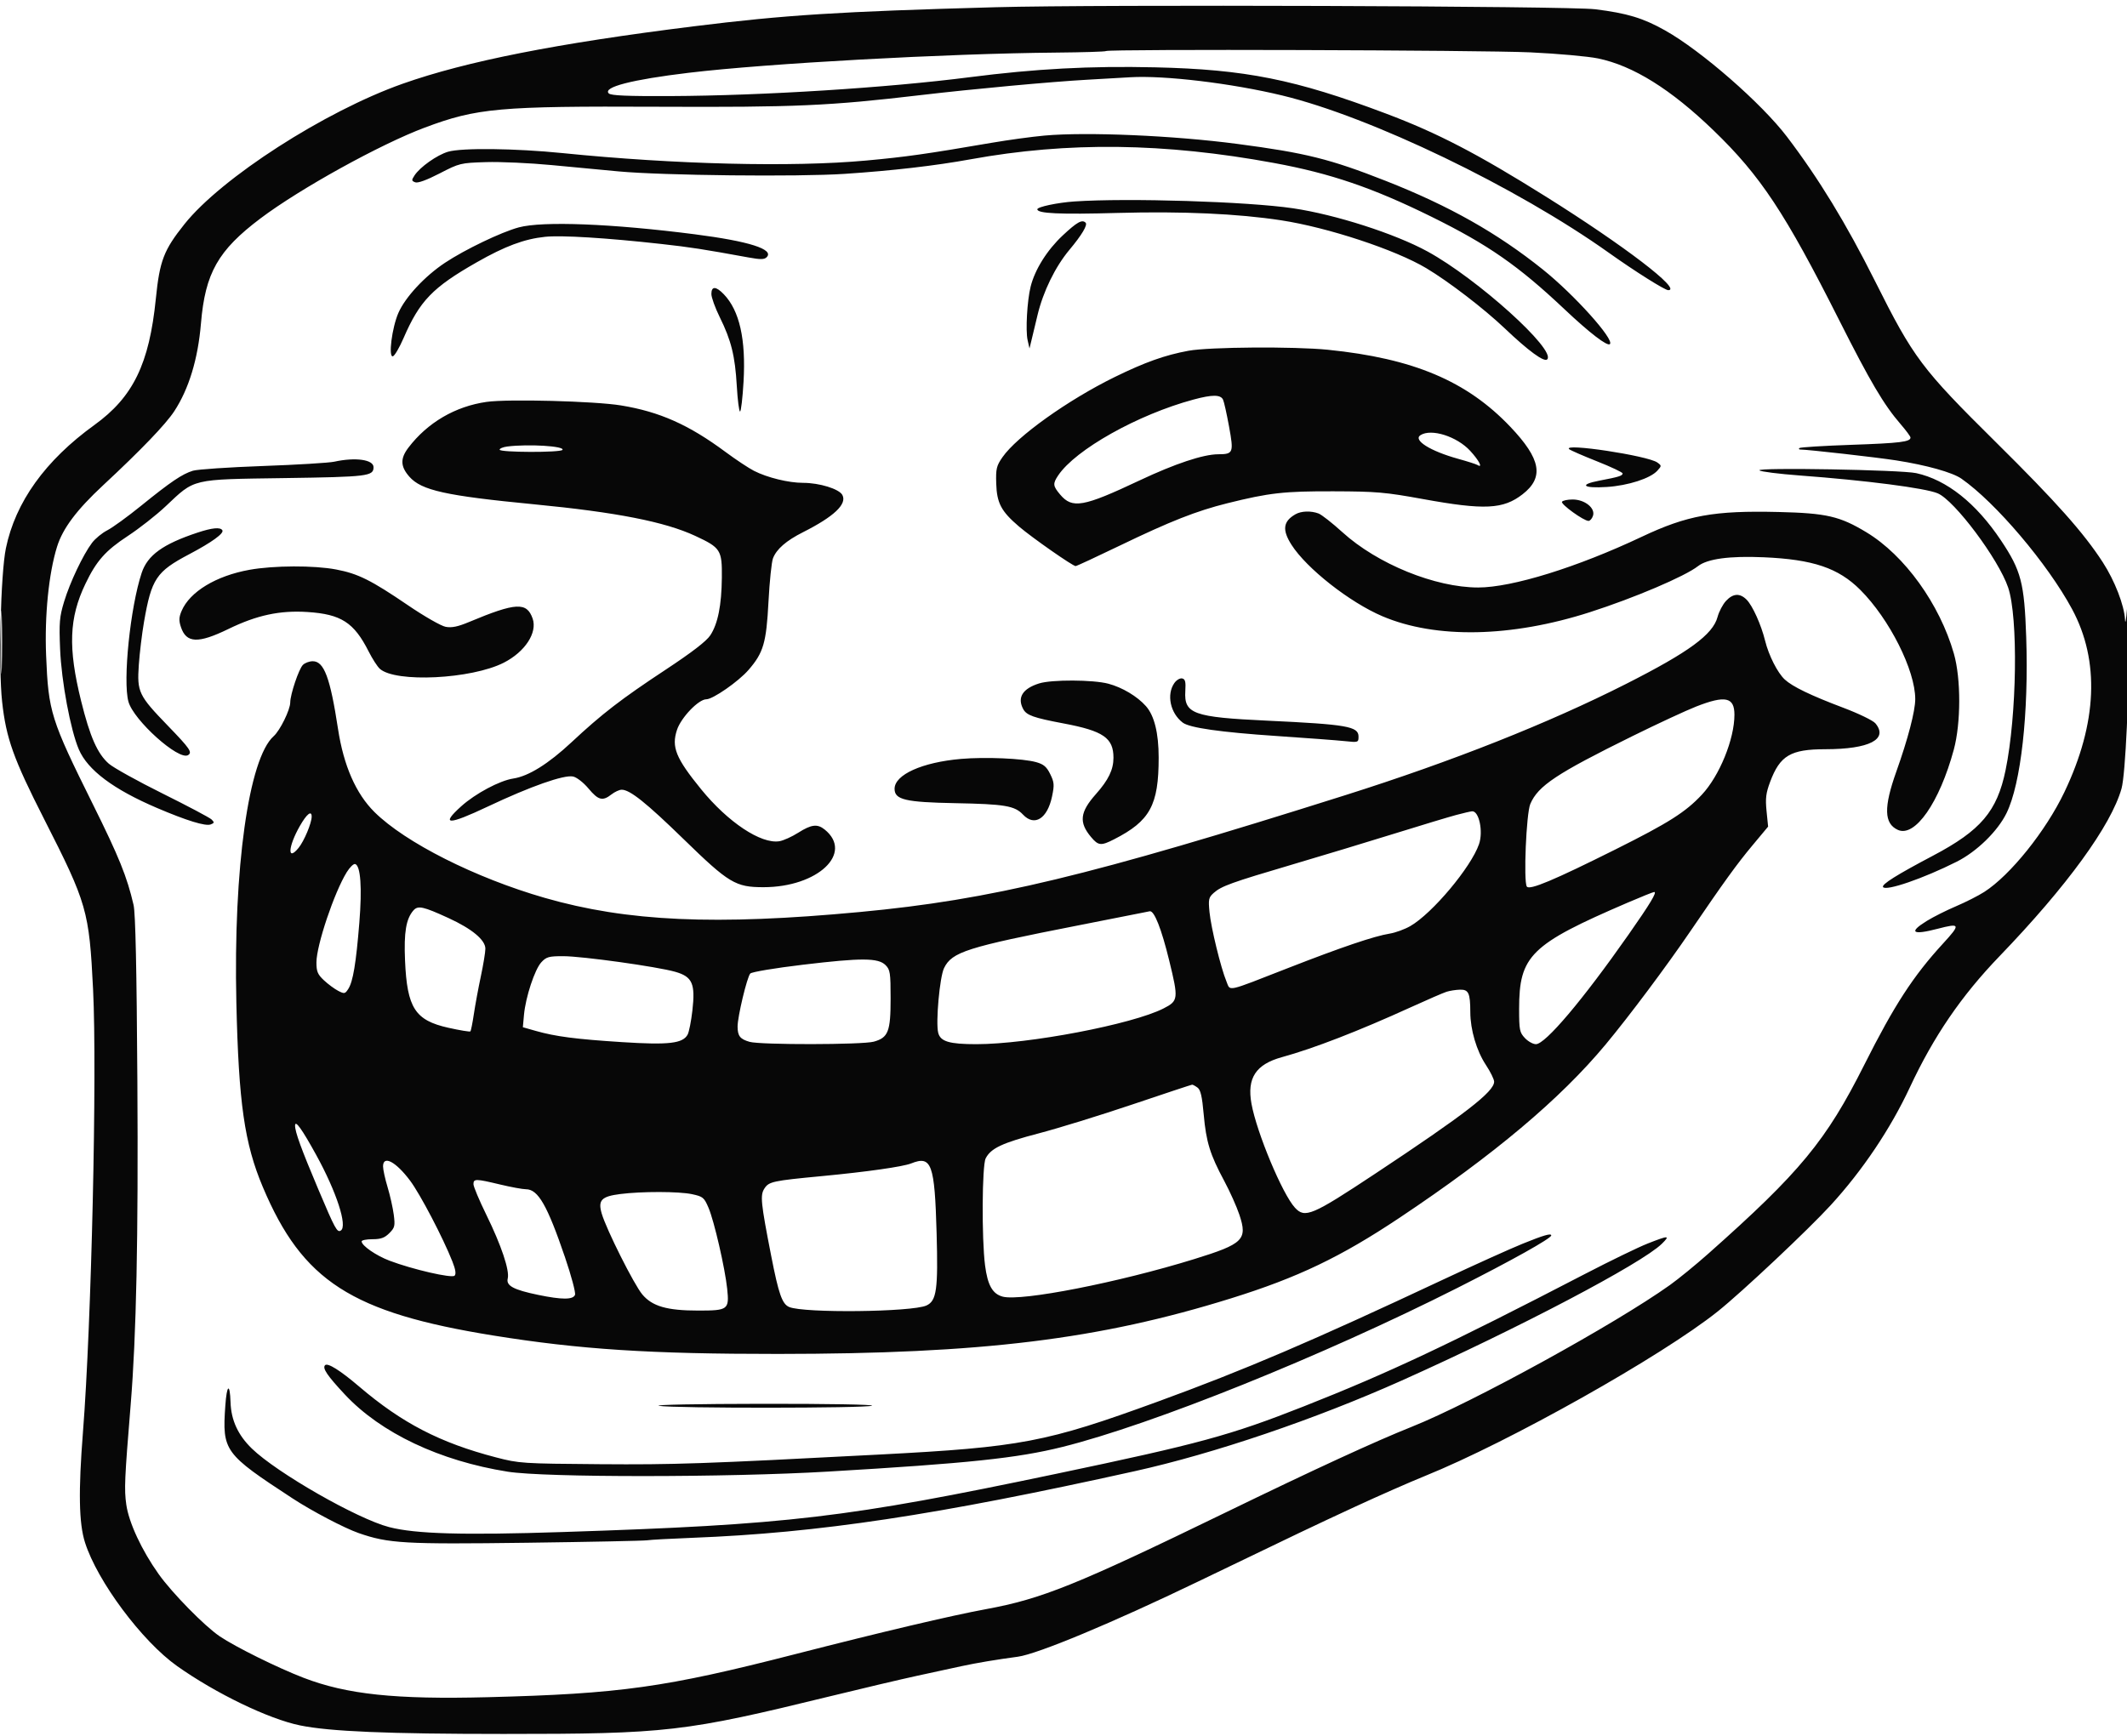 <svg xmlns="http://www.w3.org/2000/svg" width="894" height="730" viewBox="0 0 894 730" version="1.1"><path d="M 418.500 3.037 C 352.389 4.866, 330.033 6.281, 291.500 11.075 C 234.208 18.204, 195.976 25.749, 169.249 35.202 C 136.538 46.772, 93.091 74.733, 77.538 94.223 C 68.815 105.154, 67.113 109.591, 65.497 125.615 C 62.736 152.976, 55.955 166.921, 39.703 178.656 C 19.048 193.570, 6.505 211.038, 2.476 230.500 C 0.272 241.144, -0.697 280.526, 0.889 295 C 2.580 310.439, 5.634 318.976, 18.543 344.355 C 36.603 379.859, 37.481 382.916, 39.121 416 C 40.853 450.928, 38.439 556.675, 34.875 602 C 32.908 627.006, 33.153 640.409, 35.725 648.500 C 40.910 664.815, 59.684 690.009, 74.453 700.472 C 90.702 711.983, 112.953 722.721, 126.131 725.411 C 138.701 727.976, 162.934 728.993, 211.605 728.996 C 280.266 729.002, 287.653 728.149, 349 713.140 C 362.475 709.843, 378.900 705.974, 385.500 704.542 C 392.100 703.111, 400.425 701.304, 404 700.528 C 410.300 699.160, 418.960 697.706, 427.787 696.534 C 436.018 695.441, 467.663 682.244, 503.500 664.959 C 545.543 644.682, 552.546 641.343, 569.500 633.494 C 579.400 628.911, 592.675 623.069, 599 620.512 C 634.257 606.257, 698.454 570.158, 722 551.348 C 732.151 543.238, 760.008 517.030, 769.496 506.663 C 782.834 492.089, 794.599 474.578, 802.674 457.280 C 812.772 435.649, 824.339 418.714, 840.433 402 C 868.757 372.584, 887.344 347.031, 891.711 331.500 C 893.362 325.630, 894.967 290.670, 894.765 265 C 894.655 251.043, 894.500 249.221, 894 256 C 893.655 260.675, 893.279 262.700, 893.165 260.500 C 892.854 254.494, 888.854 244.170, 883.833 236.412 C 875.800 224.002, 864.150 210.908, 838.980 186 C 807.603 154.950, 804.294 150.540, 788.085 118.169 C 775.963 93.961, 764.439 75.062, 751.092 57.500 C 740.395 43.424, 715.080 21.331, 699.861 12.789 C 690.579 7.580, 683.955 5.573, 670.500 3.895 C 659.465 2.520, 461.559 1.845, 418.500 3.037 M 464.868 21.465 C 464.612 21.721, 455.200 22.011, 443.951 22.110 C 397.792 22.515, 322.359 26.662, 289.500 30.600 C 265.562 33.470, 253.244 36.647, 255.875 39.273 C 256.786 40.182, 263.500 40.471, 281.802 40.390 C 320.577 40.217, 372.869 36.922, 407.500 32.470 C 435.269 28.900, 458.135 27.680, 485.500 28.308 C 523.436 29.178, 544.416 33.379, 582.500 47.733 C 604.226 55.922, 620.828 64.542, 649.680 82.616 C 682.657 103.275, 707.147 122, 701.187 122 C 699.758 122, 687.179 114.079, 676.232 106.286 C 637.426 78.662, 576.201 49.159, 539 40.159 C 517.720 35.010, 489.381 31.611, 475 32.483 C 471.425 32.700, 463.325 33.166, 457 33.518 C 441.878 34.360, 408.824 37.410, 387.207 39.958 C 348.572 44.512, 334.428 45.141, 276.500 44.878 C 209.839 44.577, 200.487 45.414, 178.500 53.655 C 159.840 60.649, 126.126 79.291, 109.511 91.803 C 91.635 105.264, 86.238 114.785, 84.463 136 C 83.215 150.918, 79.385 163.517, 73.251 172.886 C 69.635 178.410, 59.237 189.235, 43.365 204 C 32.201 214.386, 26.374 222.161, 23.973 229.874 C 20.485 241.078, 18.705 258.763, 19.380 275.500 C 20.341 299.317, 21.318 302.429, 39.032 338.125 C 50.066 360.360, 53.383 368.570, 56.148 380.500 C 56.942 383.928, 57.442 407.188, 57.737 454.500 C 58.150 520.653, 57.308 561.410, 54.928 590.500 C 52.357 621.910, 52.171 626.146, 53.081 632.568 C 54.156 640.160, 59.583 651.815, 66.700 661.815 C 72.359 669.767, 85.985 683.655, 92.341 687.950 C 98.950 692.416, 116.588 701.147, 127.501 705.355 C 145.723 712.382, 166.146 714.541, 205 713.546 C 260.745 712.120, 279.552 709.485, 334.339 695.423 C 370.608 686.114, 399.941 679.196, 414.500 676.518 C 437.926 672.208, 452.475 666.336, 515 635.960 C 552.623 617.681, 577.982 606.001, 593.450 599.828 C 618.697 589.752, 678.791 556.742, 701.869 540.274 C 705.456 537.714, 712.691 531.805, 717.946 527.142 C 756.641 492.809, 767.513 479.645, 783.576 447.681 C 796.155 422.647, 804.144 410.338, 816.670 396.693 C 824.179 388.512, 823.982 387.988, 814.339 390.500 C 803.714 393.267, 802.040 391.993, 809.926 387.141 C 812.635 385.474, 818.147 382.708, 822.176 380.996 C 826.204 379.283, 831.525 376.583, 834 374.995 C 844.972 367.957, 859.880 349.378, 867.697 333 C 881.525 304.032, 882.620 277.825, 870.912 256.088 C 860.659 237.052, 838.824 211.305, 824.399 201.239 C 820.624 198.606, 809.751 195.560, 797 193.564 C 788.866 192.290, 759.813 189, 756.704 189 C 756.133 189, 755.947 188.719, 756.290 188.377 C 756.633 188.034, 766.495 187.420, 778.207 187.013 C 798.661 186.303, 803 185.767, 803 183.954 C 803 183.496, 801.126 180.957, 798.835 178.311 C 791.793 170.179, 786.082 160.503, 772.973 134.498 C 750.270 89.460, 739.950 73.875, 720.222 54.836 C 702.252 37.494, 686.397 27.609, 671.679 24.569 C 667.461 23.697, 654.670 22.548, 643.255 22.014 C 622.696 21.053, 465.763 20.570, 464.868 21.465 M 439 57.001 C 433.775 57.473, 423.875 58.824, 417 60.003 C 389.117 64.784, 380.739 65.970, 364 67.501 C 332.860 70.349, 283.709 69.143, 236.500 64.372 C 216.613 62.363, 194.021 62.095, 188.292 63.801 C 183.680 65.175, 176.545 70.220, 174.239 73.738 C 172.921 75.749, 172.949 76.043, 174.517 76.645 C 175.626 77.071, 179.363 75.710, 184.786 72.907 C 193.122 68.598, 193.557 68.492, 204.288 68.158 C 210.325 67.970, 222.742 68.532, 231.882 69.408 C 241.022 70.283, 253.675 71.477, 260 72.062 C 278.658 73.785, 335.361 74.403, 355 73.097 C 375.139 71.758, 392.983 69.693, 408 66.964 C 448.910 59.531, 489.337 60.026, 535.500 68.526 C 559.232 72.895, 576.896 78.921, 601.500 91.040 C 625.368 102.796, 638.181 111.700, 657.560 130 C 668.134 139.984, 675.609 145.724, 676.664 144.669 C 678.602 142.731, 661.668 123.890, 648.500 113.333 C 629.313 97.951, 609.071 86.523, 582.500 76.069 C 559.020 66.832, 548.819 64.289, 520.092 60.509 C 493.185 56.968, 456.798 55.394, 439 57.001 M 451.500 84.704 C 444.488 85.186, 436 86.982, 436 87.983 C 436 89.779, 445.289 90.200, 469.903 89.522 C 496.903 88.779, 520.337 89.839, 538.500 92.626 C 558.179 95.645, 586.529 105.003, 599.500 112.761 C 608.959 118.418, 623.775 129.790, 632.500 138.090 C 642.480 147.584, 649.031 152.369, 650.306 151.094 C 654.214 147.186, 620.947 117.183, 600 105.724 C 586.322 98.242, 561.329 90.212, 543.500 87.571 C 524.360 84.736, 473.913 83.164, 451.500 84.704 M 446.693 98.969 C 440.118 105.119, 434.979 113.312, 433.185 120.500 C 431.717 126.389, 431.006 138.980, 431.916 143 L 432.708 146.500 433.436 143.500 C 433.836 141.850, 435.024 136.900, 436.077 132.500 C 438.465 122.515, 443.527 112.160, 449.519 105 C 454.689 98.824, 457.228 94.561, 456.293 93.627 C 454.828 92.161, 452.711 93.338, 446.693 98.969 M 218.052 95.596 C 210.705 97.571, 195.397 104.917, 187.007 110.495 C 178.536 116.127, 170.388 124.888, 167.473 131.500 C 164.739 137.701, 163.124 150.455, 165.158 149.787 C 165.896 149.544, 167.903 146.106, 169.617 142.146 C 176.401 126.476, 181.825 120.854, 200.342 110.297 C 212.282 103.489, 220.353 100.477, 229.109 99.562 C 235.988 98.843, 254.870 100.008, 278 102.580 C 290.285 103.946, 295.420 104.740, 314.747 108.266 C 319.689 109.167, 321.256 109.139, 322.247 108.132 C 325.503 104.821, 314.887 101.440, 292 98.498 C 257.271 94.034, 228.120 92.890, 218.052 95.596 M 299 123.611 C 299 125.046, 300.587 129.434, 302.526 133.361 C 307.341 143.108, 308.953 149.619, 309.681 162.250 C 310.021 168.162, 310.637 173, 311.049 173 C 311.461 173, 312.124 167.358, 312.522 160.461 C 313.547 142.679, 310.832 130.613, 304.259 123.750 C 300.935 120.278, 299 120.227, 299 123.611 M 499.500 147.473 C 489.620 149.298, 481.188 152.305, 468.500 158.528 C 448.867 168.157, 427.390 183.501, 421.356 192.208 C 418.824 195.862, 418.534 197.074, 418.720 203.231 C 418.970 211.510, 420.797 214.965, 428.322 221.388 C 433.822 226.084, 450.880 238, 452.101 238 C 452.501 238, 460.854 234.125, 470.664 229.389 C 491.884 219.144, 502.887 214.809, 515.869 211.577 C 533.491 207.191, 539.658 206.498, 560.500 206.559 C 578.503 206.613, 582.252 206.937, 598.040 209.809 C 623.934 214.520, 631.829 214.138, 639.978 207.785 C 649.078 200.691, 647.682 192.987, 634.849 179.478 C 616.533 160.196, 594.068 150.699, 558.144 147.051 C 543.939 145.609, 508.202 145.866, 499.500 147.473 M 501.654 167.983 C 478.291 174.279, 452.045 189, 444.757 199.894 C 442.443 203.353, 442.538 204.297, 445.560 207.889 C 450.695 213.992, 455.227 213.190, 479 201.973 C 493.836 194.973, 505.724 191.012, 511.980 190.985 C 518.382 190.957, 518.600 190.405, 516.582 179.326 C 515.597 173.922, 514.456 168.825, 514.045 168 C 512.984 165.868, 509.519 165.863, 501.654 167.983 M 204.500 168.969 C 191.332 170.853, 179.697 177.664, 171.670 188.188 C 168.178 192.767, 168.281 196.111, 172.047 200.400 C 177.115 206.173, 187.299 208.430, 224.500 212.025 C 259.063 215.364, 279.477 219.368, 292.232 225.307 C 302.918 230.284, 303.520 231.230, 303.401 242.860 C 303.282 254.539, 301.726 262.283, 298.525 267.132 C 296.912 269.575, 290.809 274.274, 279.874 281.491 C 261.031 293.927, 253.078 300.059, 240.176 312.099 C 230.463 321.163, 222.141 326.345, 215.751 327.309 C 210.029 328.172, 199.772 333.645, 193.833 339.006 C 185.005 346.973, 188.317 347, 205.023 339.098 C 222.960 330.614, 237.087 325.641, 240.883 326.474 C 242.448 326.818, 245.258 329.012, 247.372 331.540 C 251.483 336.459, 253.272 336.916, 257 334 C 258.375 332.924, 260.296 332.034, 261.270 332.022 C 264.713 331.979, 271.551 337.436, 287.433 352.902 C 306.339 371.313, 309.147 373, 320.884 373 C 343.676 373, 358.881 358.693, 346.633 348.772 C 343.567 346.288, 341.041 346.588, 335.516 350.092 C 332.834 351.793, 329.259 353.406, 327.570 353.677 C 319.851 354.917, 305.974 345.693, 294.684 331.818 C 284.036 318.732, 282.149 314.077, 284.555 306.834 C 286.272 301.665, 293.623 294, 296.864 294 C 299.638 294, 310.377 286.537, 314.593 281.678 C 320.889 274.422, 322.090 270.325, 323.001 253 C 323.449 244.475, 324.303 236.245, 324.898 234.712 C 326.400 230.840, 330.456 227.316, 337.500 223.761 C 350.561 217.172, 356.103 211.929, 354.054 208.101 C 352.693 205.557, 344.409 203, 337.529 203 C 331.456 203, 322.504 200.808, 316.900 197.949 C 314.678 196.815, 309.306 193.252, 304.961 190.031 C 289.482 178.554, 277.275 173.117, 261 170.449 C 249.986 168.644, 213.462 167.687, 204.500 168.969 M 597.064 182.939 C 593.778 185.019, 601.117 189.640, 612.884 192.901 C 616.783 193.981, 620.429 195.147, 620.986 195.491 C 623.408 196.989, 621.669 193.597, 617.941 189.551 C 612.331 183.466, 601.602 180.068, 597.064 182.939 M 213.250 187.723 C 211.463 187.945, 210 188.548, 210 189.063 C 210 190.245, 235.685 190.319, 236.414 189.140 C 237.398 187.547, 222.173 186.616, 213.250 187.723 M 659.550 188.848 C 660.072 189.315, 665.337 191.615, 671.250 193.958 C 677.163 196.302, 682 198.590, 682 199.043 C 682 200.032, 680.433 200.519, 672.269 202.069 C 663.420 203.750, 665.340 205.391, 675.391 204.737 C 684.323 204.155, 693.657 201.142, 696.601 197.889 C 698.429 195.868, 698.429 195.787, 696.605 194.453 C 692.681 191.584, 656.483 186.109, 659.550 188.848 M 140.500 194.108 C 138.300 194.592, 124.800 195.407, 110.500 195.921 C 96.200 196.435, 82.962 197.328, 81.082 197.906 C 76.573 199.292, 71.721 202.573, 59.340 212.607 C 53.702 217.176, 47.295 221.829, 45.102 222.948 C 42.910 224.066, 40.014 226.448, 38.667 228.241 C 34.903 233.250, 29.425 244.790, 26.963 252.897 C 25.008 259.331, 24.804 261.724, 25.259 272.854 C 25.814 286.448, 29.636 306.924, 33.143 315.099 C 36.862 323.767, 47.707 331.884, 66 339.694 C 78.558 345.054, 86.380 347.452, 88.569 346.612 C 90.114 346.019, 90.162 345.738, 88.928 344.531 C 88.142 343.764, 78.886 338.859, 68.358 333.632 C 57.830 328.405, 47.645 322.749, 45.725 321.063 C 40.952 316.872, 37.819 309.776, 34.091 294.709 C 28.558 272.349, 29.019 259.809, 35.901 245.457 C 40.532 235.798, 44.334 231.506, 53.714 225.348 C 58.546 222.175, 65.691 216.570, 69.590 212.892 C 82.104 201.088, 80.035 201.580, 119.598 201 C 154.667 200.486, 157 200.200, 157 196.413 C 157 193.222, 149.382 192.158, 140.500 194.108 M 739.500 197.764 C 740.050 198.289, 747.700 199.254, 756.500 199.910 C 784.385 201.987, 809.115 205.185, 814.417 207.401 C 821.518 210.368, 839.996 235.068, 844.041 247 C 848.311 259.594, 847.730 300.683, 842.956 323.837 C 839.395 341.104, 832.550 349.158, 812.407 359.779 C 797.187 367.804, 790.776 371.829, 791.458 372.933 C 792.598 374.777, 808.439 369.329, 822.442 362.278 C 830.870 358.033, 839.648 349.465, 843.370 341.849 C 849.421 329.467, 852.726 299.891, 851.636 267.859 C 850.860 245.052, 849.511 239.884, 841.010 227.175 C 830.513 211.483, 818.238 201.741, 805.409 198.920 C 799.051 197.522, 738.126 196.454, 739.500 197.764 M 656.529 210.953 C 655.903 211.965, 665.643 219, 667.669 219 C 668.327 219, 669.178 218.014, 669.561 216.809 C 670.582 213.590, 666.070 210, 661.003 210 C 658.866 210, 656.853 210.429, 656.529 210.953 M 544.500 216.208 C 539.293 219.194, 538.830 222.775, 542.837 229.054 C 549.185 239.002, 567.296 253.236, 581.054 259.091 C 603.459 268.625, 635.165 268.008, 668.204 257.394 C 686.934 251.378, 708.190 242.323, 713.697 238.015 C 717.636 234.933, 726.973 233.672, 741.271 234.291 C 762.047 235.190, 772.688 238.783, 781.922 248.018 C 794.162 260.257, 805.006 281.834, 804.997 293.932 C 804.993 298.954, 801.940 310.647, 797.040 324.412 C 791.686 339.452, 791.866 346.251, 797.691 348.905 C 804.880 352.181, 815.175 337.410, 821.200 315.175 C 824.225 304.008, 824.246 285.324, 821.244 274.830 C 815.277 253.970, 800.534 233.496, 784.500 223.803 C 773.295 217.029, 767.718 215.741, 747.500 215.256 C 720.374 214.605, 709.155 216.643, 690 225.699 C 662.894 238.514, 635.542 246.996, 621.312 246.999 C 603.219 247.002, 578.940 237.115, 564.230 223.755 C 560.006 219.919, 555.498 216.379, 554.210 215.890 C 551.039 214.684, 546.922 214.819, 544.500 216.208 M 83 223.931 C 68.488 228.742, 62.021 233.410, 59.546 240.861 C 54.755 255.287, 51.574 286.178, 53.974 294.969 C 56.115 302.805, 75.141 319.885, 79.044 317.473 C 80.931 316.307, 79.866 314.753, 70.630 305.196 C 58.230 292.364, 57.562 290.971, 58.345 279.535 C 58.685 274.566, 59.665 266.450, 60.523 261.500 C 63.676 243.308, 65.663 240.327, 79.500 233.030 C 89.011 228.015, 94.255 224.222, 93.460 222.935 C 92.606 221.554, 89.187 221.880, 83 223.931 M 104.829 239.567 C 90.780 242.109, 79.802 248.762, 76.334 256.836 C 75.202 259.472, 75.138 260.889, 76.031 263.593 C 78.293 270.448, 83.240 270.657, 96.020 264.437 C 107.950 258.631, 117.599 256.556, 129.202 257.304 C 143.386 258.217, 148.787 261.698, 154.951 273.899 C 156.508 276.980, 158.618 280.254, 159.641 281.175 C 166.230 287.110, 198.178 285.535, 211.760 278.605 C 220.676 274.056, 225.941 265.997, 223.873 260.064 C 221.416 253.016, 216.857 253.263, 197.129 261.513 C 192.404 263.489, 189.865 264.010, 187.300 263.528 C 185.398 263.172, 178.330 259.129, 171.594 254.544 C 155.942 243.893, 150.546 241.199, 141.313 239.433 C 132.048 237.660, 115.023 237.723, 104.829 239.567 M 0.425 270 C 0.425 281.825, 0.569 286.663, 0.746 280.750 C 0.923 274.837, 0.923 265.163, 0.746 259.250 C 0.569 253.338, 0.425 258.175, 0.425 270 M 725.451 252.647 C 724.102 254.103, 722.505 257.141, 721.903 259.397 C 719.934 266.780, 709.850 274.163, 683.500 287.515 C 650.847 304.062, 610.342 320.117, 565.455 334.307 C 457.772 368.347, 416.628 378.251, 361.368 383.436 C 300.622 389.135, 263.652 387.474, 228.945 377.484 C 199.801 369.096, 170.351 354.249, 157.400 341.415 C 149.606 333.692, 144.436 321.910, 142.081 306.500 C 138.775 284.872, 136.210 278, 131.443 278 C 130.021 278, 128.160 278.697, 127.309 279.549 C 125.601 281.256, 122.006 291.930, 121.990 295.339 C 121.976 298.415, 117.694 307.135, 115.035 309.500 C 104.526 318.849, 98.055 365.035, 99.343 421.500 C 100.307 463.773, 102.741 480.742, 110.469 499.066 C 127.146 538.610, 147.716 551.869, 207.301 561.479 C 243.600 567.333, 273.263 569.254, 327 569.229 C 412.765 569.190, 461.972 563.147, 517.500 545.836 C 545.475 537.114, 563.503 528.488, 588.219 511.998 C 627.926 485.506, 655.850 462.015, 674.917 439.065 C 684.837 427.125, 700.356 406.374, 710.488 391.500 C 724.626 370.747, 730.031 363.269, 736.497 355.516 L 743.156 347.532 742.501 341.009 C 741.965 335.674, 742.238 333.438, 744.001 328.728 C 748.150 317.637, 752.594 315.006, 767.193 314.994 C 785.740 314.980, 793.798 310.813, 788.250 304.106 C 787.286 302.941, 781.240 300.004, 774.794 297.570 C 761.052 292.380, 753.408 288.691, 750.151 285.675 C 747.118 282.866, 743.412 275.553, 741.891 269.373 C 740.235 262.645, 736.611 254.611, 734.099 252.099 C 731.275 249.275, 728.408 249.457, 725.451 252.647 M 493.595 287.168 C 490.214 291.995, 491.885 299.859, 497.134 303.819 C 500.021 305.998, 513.022 307.850, 536.546 309.434 C 549.171 310.284, 562.087 311.253, 565.250 311.588 C 570.890 312.185, 571 312.148, 571 309.676 C 571 305.398, 566.183 304.560, 532.500 302.979 C 501.533 301.526, 497.626 300.111, 498.200 290.560 C 498.440 286.560, 498.170 285.496, 496.845 285.227 C 495.935 285.042, 494.473 285.915, 493.595 287.168 M 436.758 287.327 C 429.803 289.507, 427.468 293.268, 430.061 298.114 C 431.458 300.725, 434.407 301.775, 447 304.147 C 463.740 307.300, 468 310.228, 468 318.579 C 468 323.571, 465.906 327.913, 460.638 333.845 C 453.879 341.454, 453.393 345.748, 458.589 351.923 C 461.658 355.571, 462.751 355.678, 468.253 352.871 C 483.383 345.152, 487 338.529, 487 318.545 C 487 308.204, 485.179 300.853, 481.628 296.857 C 477.968 292.737, 471.719 289.010, 465.856 287.449 C 459.435 285.740, 442.052 285.667, 436.758 287.327 M 712.894 297.056 C 708.710 298.696, 696.732 304.257, 686.274 309.416 C 654.203 325.237, 646.474 330.367, 643.206 338 C 641.500 341.985, 640.295 370.651, 641.745 372.740 C 642.869 374.360, 653.021 370.101, 679.110 357.064 C 701.368 345.941, 708.451 341.449, 715.315 334.101 C 722.728 326.166, 729 310.761, 729 300.490 C 729 293.062, 725.171 292.246, 712.894 297.056 M 403.949 319.064 C 387.589 320.481, 376 325.699, 376 331.649 C 376 336.213, 380.503 337.279, 401.451 337.674 C 422.338 338.068, 426.495 338.769, 429.989 342.489 C 434.799 347.609, 440.222 344.211, 442.186 334.847 C 443.202 330.006, 443.111 328.901, 441.419 325.453 C 439.899 322.357, 438.668 321.312, 435.500 320.424 C 429.921 318.862, 414.133 318.181, 403.949 319.064 M 612 342.652 C 608.975 343.461, 597.275 346.993, 586 350.501 C 574.725 354.009, 555.496 359.831, 543.269 363.440 C 517.516 371.040, 513.357 372.542, 510.142 375.402 C 508.007 377.302, 507.839 378.067, 508.370 383.500 C 509.014 390.092, 513.155 407.041, 515.483 412.613 C 517.248 416.837, 514.821 417.366, 541.553 406.928 C 563.939 398.187, 577.580 393.568, 584.121 392.514 C 586.529 392.126, 590.421 390.702, 592.768 389.351 C 602.028 384.021, 618.300 364.613, 621.643 354.911 C 623.488 349.556, 621.648 340.871, 618.715 341.091 C 618.047 341.141, 615.025 341.843, 612 342.652 M 126.046 347.242 C 121.053 355.986, 120.674 362.386, 125.501 356.461 C 127.832 353.599, 131 346.030, 131 343.322 C 131 340.556, 128.929 342.195, 126.046 347.242 M 145.745 366.685 C 140.488 375.176, 133 397.457, 133 404.611 C 133 408.474, 133.501 409.665, 136.175 412.164 C 137.922 413.795, 140.608 415.780, 142.146 416.575 C 144.751 417.923, 145.039 417.868, 146.394 415.760 C 148.374 412.679, 149.654 405.001, 151.033 387.922 C 152.222 373.201, 151.575 364.025, 149.294 363.265 C 148.642 363.047, 147.045 364.586, 145.745 366.685 M 684 379.548 C 643.323 397.039, 638.500 401.769, 638.500 424.169 C 638.500 433.027, 638.704 434.056, 640.924 436.419 C 642.258 437.839, 644.344 439, 645.560 439 C 649.541 439, 665.211 420.463, 684.447 393 C 693.606 379.923, 696.577 374.989, 695.276 375.016 C 694.849 375.025, 689.775 377.064, 684 379.548 M 173.767 382.766 C 170.665 386.319, 169.723 391.970, 170.244 403.911 C 171.112 423.796, 174.467 428.984, 188.477 432.106 C 193.312 433.183, 197.466 433.867, 197.708 433.625 C 197.950 433.384, 198.606 430.106, 199.166 426.343 C 199.726 422.579, 201.046 415.450, 202.099 410.500 C 203.152 405.550, 204.011 400.309, 204.007 398.854 C 203.997 395.172, 198.381 390.503, 188.521 385.979 C 177.851 381.083, 175.654 380.604, 173.767 382.766 M 480.500 383.668 C 479.400 383.907, 467.025 386.352, 453 389.100 C 406.347 398.242, 400.107 400.230, 396.793 407.009 C 394.962 410.753, 393.239 429.832, 394.337 434.205 C 395.260 437.884, 398.990 439, 410.361 439 C 432.272 439, 475.939 430.663, 489.042 423.978 C 495.289 420.792, 495.382 420.003, 491.419 403.789 C 488.164 390.467, 485.151 382.830, 483.265 383.116 C 482.844 383.180, 481.600 383.428, 480.500 383.668 M 227.531 404.561 C 224.763 407.548, 220.909 419.232, 220.233 426.688 L 219.763 431.875 225.131 433.405 C 233.471 435.781, 241.996 436.891, 261.500 438.140 C 281.107 439.395, 287.015 438.710, 289.029 434.946 C 289.614 433.853, 290.507 429.320, 291.015 424.872 C 292.307 413.537, 291.027 410.636, 283.821 408.575 C 276.212 406.397, 244.741 402.009, 236.702 402.004 C 230.690 402, 229.630 402.296, 227.531 404.561 M 337.500 405.594 C 325.696 407.002, 315.999 408.625, 315.355 409.299 C 314.003 410.718, 309.993 427.480, 310.015 431.624 C 310.036 435.567, 311.066 436.872, 315.064 438.018 C 319.643 439.332, 362.483 439.271, 367.259 437.945 C 373.336 436.257, 374.333 433.709, 374.333 419.866 C 374.333 408.982, 374.139 407.695, 372.206 405.761 C 369.128 402.684, 362.176 402.651, 337.500 405.594 M 608 416.968 C 606.625 417.406, 599.875 420.330, 593 423.464 C 571.095 433.452, 552.132 440.799, 538.817 444.456 C 527.824 447.476, 524.049 453.241, 526.005 464.027 C 528.215 476.214, 538.992 501.999, 544.280 507.750 C 548.473 512.311, 551.446 511.051, 578 493.457 C 615.828 468.395, 628 458.977, 628 454.772 C 628 453.781, 626.443 450.614, 624.540 447.735 C 620.616 441.796, 618.006 432.960, 617.986 425.540 C 617.965 417.507, 617.265 415.986, 613.633 416.086 C 611.910 416.133, 609.375 416.530, 608 416.968 M 476 464.328 C 462.525 468.877, 444.802 474.350, 436.617 476.489 C 421.251 480.505, 416.430 482.780, 414.279 487.030 C 412.752 490.048, 412.582 520.781, 414.030 532 C 415.107 540.344, 417.165 543.999, 421.427 545.139 C 429.216 547.222, 470.200 539.186, 502 529.340 C 522.624 522.955, 524.416 521.189, 520.922 510.701 C 519.786 507.290, 516.916 500.888, 514.544 496.473 C 508.586 485.385, 506.955 480.089, 505.927 468.502 C 505.257 460.938, 504.624 458.198, 503.329 457.252 C 502.388 456.563, 501.366 456.013, 501.059 456.028 C 500.751 456.044, 489.475 459.778, 476 464.328 M 124.022 473.215 C 123.988 475.843, 126.607 483.032, 133.779 500 C 140.863 516.758, 141.704 518.301, 143.237 517.354 C 146.155 515.550, 141.441 501.070, 132.865 485.500 C 126.878 474.631, 124.055 470.709, 124.022 473.215 M 161 490.395 C 161 491.712, 161.862 495.649, 162.916 499.145 C 163.969 502.640, 165.134 507.843, 165.504 510.707 C 166.112 515.417, 165.933 516.158, 163.633 518.457 C 161.656 520.435, 160.081 521, 156.545 521 C 154.045 521, 152 521.410, 152 521.911 C 152 523.688, 158.050 527.875, 163.734 530.033 C 173.347 533.681, 189.901 537.499, 191.065 536.335 C 191.768 535.632, 191.476 533.746, 190.142 530.361 C 186.234 520.445, 176.629 502.076, 172.388 496.405 C 166.382 488.376, 161 485.535, 161 490.395 M 383 489.125 C 379.506 490.521, 364.380 492.671, 345.344 494.479 C 324.802 496.429, 323.193 496.775, 321.306 499.656 C 319.448 502.491, 319.754 505.553, 324.131 527.945 C 327.292 544.118, 328.750 548.265, 331.713 549.507 C 337.991 552.140, 383.317 551.635, 389.397 548.865 C 393.660 546.923, 394.327 542.181, 393.669 518.500 C 392.858 489.303, 391.553 485.709, 383 489.125 M 199 497.852 C 199 498.871, 201.448 504.692, 204.440 510.789 C 210.691 523.526, 214.253 534.145, 213.406 537.520 C 212.646 540.547, 215.850 542.269, 226.245 544.416 C 236.241 546.480, 240.882 546.470, 241.683 544.383 C 242.024 543.494, 240.138 536.406, 237.490 528.633 C 230.032 506.734, 226.177 500.007, 221.076 499.993 C 219.659 499.989, 214.759 499.089, 210.187 497.993 C 199.954 495.540, 199 495.528, 199 497.852 M 260.658 502.009 C 252.765 503.017, 251.274 504.594, 252.906 510.207 C 254.848 516.882, 266.484 540.076, 269.974 544.227 C 274.176 549.225, 280.358 551, 293.559 551 C 306.013 551, 306.556 550.590, 305.644 541.864 C 304.736 533.184, 300.171 513.340, 297.810 507.812 C 295.944 503.444, 295.469 503.052, 290.854 502.062 C 285.361 500.884, 269.678 500.856, 260.658 502.009 M 640 522.887 C 634.775 525.005, 619.700 531.808, 606.500 538.005 C 551.359 563.892, 523.248 575.913, 486.500 589.321 C 439.688 606.400, 429.074 608.422, 370 611.512 C 295.272 615.422, 283.641 615.823, 252 615.585 C 219.556 615.341, 218.185 615.251, 208.500 612.730 C 185.001 606.612, 169.014 598.339, 151 582.977 C 143.023 576.173, 137.742 572.858, 136.638 573.962 C 135.402 575.198, 137.545 578.372, 144.991 586.331 C 160.105 602.489, 184.836 614.201, 213.427 618.741 C 228.996 621.214, 305.768 621.190, 348 618.700 C 407.057 615.218, 427.506 613.067, 446.500 608.340 C 484.259 598.944, 555.881 570.106, 612.500 541.504 C 635.411 529.930, 652 520.651, 652 519.410 C 652 518.390, 648.819 519.311, 640 522.887 M 692.459 522.848 C 688.586 524.377, 676.886 530.053, 666.459 535.462 C 608.980 565.279, 583.647 577.215, 548 591.277 C 517.099 603.466, 504.139 606.998, 444 619.619 C 355.519 638.187, 331.669 641.002, 236.500 644.107 C 194.543 645.476, 174.718 644.914, 163.583 642.040 C 150.197 638.585, 116.363 619.225, 105.842 609 C 100.032 603.353, 97.144 597.078, 96.900 589.568 C 96.629 581.203, 95.321 582.055, 94.702 591 C 93.384 610.057, 94.169 611.139, 123 629.992 C 131.210 635.360, 144.755 642.463, 150.778 644.557 C 163.310 648.916, 169.911 649.294, 221.500 648.614 C 247.900 648.266, 270.625 647.801, 272 647.580 C 273.375 647.359, 281.925 646.891, 291 646.540 C 344.145 644.484, 393.502 637.047, 477 618.513 C 510.247 611.133, 552.715 596.714, 589 580.485 C 637.997 558.571, 690.060 531.200, 698.481 522.928 C 702.142 519.331, 701.394 519.321, 692.459 522.848 M 277 591.051 C 283.070 592.131, 363.975 592.085, 366.500 591 C 367.650 590.506, 348.096 590.164, 320.500 590.195 C 293.194 590.227, 274.440 590.596, 277 591.051" stroke="none" fill="#070707" fill-rule="evenodd"/><path d="M 0.144 124.750 C 0.223 193.363, 0.604 245.885, 0.992 241.467 C 1.998 229.997, 3.662 223.640, 8.102 214.310 C 14.434 201.003, 24.530 189.612, 39.703 178.656 C 55.955 166.921, 62.736 152.976, 65.497 125.615 C 67.113 109.591, 68.815 105.154, 77.538 94.223 C 93.091 74.733, 136.538 46.772, 169.249 35.202 C 195.962 25.754, 234.106 18.224, 291.500 11.070 C 332.027 6.018, 352.378 4.811, 429 2.916 C 484.506 1.544, 657.081 2.252, 670.500 3.907 C 683.925 5.563, 690.567 7.573, 699.861 12.789 C 715.080 21.331, 740.395 43.424, 751.092 57.500 C 764.439 75.062, 775.963 93.961, 788.085 118.169 C 804.294 150.540, 807.603 154.950, 838.980 186 C 864.150 210.908, 875.800 224.002, 883.833 236.412 C 888.876 244.205, 892.868 254.534, 893.141 260.500 C 893.241 262.700, 893.650 260.225, 894.050 255 C 894.449 249.775, 894.827 190.263, 894.888 122.750 L 895 0 447.500 0 L 0 0 0.144 124.750 M 0.485 125 C 0.485 193.475, 0.604 221.488, 0.750 187.250 C 0.896 153.013, 0.896 96.988, 0.750 62.750 C 0.604 28.513, 0.485 56.525, 0.485 125 M 464.868 21.465 C 464.612 21.721, 455.200 22.011, 443.951 22.110 C 397.792 22.515, 322.359 26.662, 289.500 30.600 C 265.562 33.470, 253.244 36.647, 255.875 39.273 C 256.786 40.182, 263.500 40.471, 281.802 40.390 C 320.577 40.217, 372.869 36.922, 407.500 32.470 C 435.269 28.900, 458.135 27.680, 485.500 28.308 C 523.436 29.178, 544.416 33.379, 582.500 47.733 C 604.226 55.922, 620.828 64.542, 649.680 82.616 C 682.657 103.275, 707.147 122, 701.187 122 C 699.758 122, 687.179 114.079, 676.232 106.286 C 637.426 78.662, 576.201 49.159, 539 40.159 C 517.720 35.010, 489.381 31.611, 475 32.483 C 471.425 32.700, 463.325 33.166, 457 33.518 C 441.878 34.360, 408.824 37.410, 387.207 39.958 C 348.572 44.512, 334.428 45.141, 276.500 44.878 C 209.839 44.577, 200.487 45.414, 178.500 53.655 C 159.840 60.649, 126.126 79.291, 109.511 91.803 C 91.635 105.264, 86.238 114.785, 84.463 136 C 83.215 150.918, 79.385 163.517, 73.251 172.886 C 69.635 178.410, 59.237 189.235, 43.365 204 C 32.201 214.386, 26.374 222.161, 23.973 229.874 C 20.485 241.078, 18.705 258.763, 19.380 275.500 C 20.341 299.317, 21.318 302.429, 39.032 338.125 C 50.066 360.360, 53.383 368.570, 56.148 380.500 C 56.942 383.928, 57.442 407.188, 57.737 454.500 C 58.150 520.653, 57.308 561.410, 54.928 590.500 C 52.357 621.910, 52.171 626.146, 53.081 632.568 C 54.156 640.160, 59.583 651.815, 66.700 661.815 C 72.359 669.767, 85.985 683.655, 92.341 687.950 C 98.950 692.416, 116.588 701.147, 127.501 705.355 C 145.723 712.382, 166.146 714.541, 205 713.546 C 260.745 712.120, 279.552 709.485, 334.339 695.423 C 370.608 686.114, 399.941 679.196, 414.500 676.518 C 437.926 672.208, 452.475 666.336, 515 635.960 C 552.623 617.681, 577.982 606.001, 593.450 599.828 C 618.697 589.752, 678.791 556.742, 701.869 540.274 C 705.456 537.714, 712.691 531.805, 717.946 527.142 C 756.641 492.809, 767.513 479.645, 783.576 447.681 C 796.155 422.647, 804.144 410.338, 816.670 396.693 C 824.179 388.512, 823.982 387.988, 814.339 390.500 C 803.714 393.267, 802.040 391.993, 809.926 387.141 C 812.635 385.474, 818.147 382.708, 822.176 380.996 C 826.204 379.283, 831.525 376.583, 834 374.995 C 844.972 367.957, 859.880 349.378, 867.697 333 C 881.525 304.032, 882.620 277.825, 870.912 256.088 C 860.659 237.052, 838.824 211.305, 824.399 201.239 C 820.624 198.606, 809.751 195.560, 797 193.564 C 788.866 192.290, 759.813 189, 756.704 189 C 756.133 189, 755.947 188.719, 756.290 188.377 C 756.633 188.034, 766.495 187.420, 778.207 187.013 C 798.661 186.303, 803 185.767, 803 183.954 C 803 183.496, 801.126 180.957, 798.835 178.311 C 791.793 170.179, 786.082 160.503, 772.973 134.498 C 750.270 89.460, 739.950 73.875, 720.222 54.836 C 702.252 37.494, 686.397 27.609, 671.679 24.569 C 667.461 23.697, 654.670 22.548, 643.255 22.014 C 622.696 21.053, 465.763 20.570, 464.868 21.465 M 439 57.001 C 433.775 57.473, 423.875 58.824, 417 60.003 C 389.117 64.784, 380.739 65.970, 364 67.501 C 332.860 70.349, 283.709 69.143, 236.500 64.372 C 216.613 62.363, 194.021 62.095, 188.292 63.801 C 183.680 65.175, 176.545 70.220, 174.239 73.738 C 172.921 75.749, 172.949 76.043, 174.517 76.645 C 175.626 77.071, 179.363 75.710, 184.786 72.907 C 193.122 68.598, 193.557 68.492, 204.288 68.158 C 210.325 67.970, 222.742 68.532, 231.882 69.408 C 241.022 70.283, 253.675 71.477, 260 72.062 C 278.658 73.785, 335.361 74.403, 355 73.097 C 375.139 71.758, 392.983 69.693, 408 66.964 C 448.910 59.531, 489.337 60.026, 535.500 68.526 C 559.232 72.895, 576.896 78.921, 601.500 91.040 C 625.368 102.796, 638.181 111.700, 657.560 130 C 668.134 139.984, 675.609 145.724, 676.664 144.669 C 678.602 142.731, 661.668 123.890, 648.500 113.333 C 629.313 97.951, 609.071 86.523, 582.500 76.069 C 559.020 66.832, 548.819 64.289, 520.092 60.509 C 493.185 56.968, 456.798 55.394, 439 57.001 M 451.500 84.704 C 444.488 85.186, 436 86.982, 436 87.983 C 436 89.779, 445.289 90.200, 469.903 89.522 C 496.903 88.779, 520.337 89.839, 538.500 92.626 C 558.179 95.645, 586.529 105.003, 599.500 112.761 C 608.959 118.418, 623.775 129.790, 632.500 138.090 C 642.480 147.584, 649.031 152.369, 650.306 151.094 C 654.214 147.186, 620.947 117.183, 600 105.724 C 586.322 98.242, 561.329 90.212, 543.500 87.571 C 524.360 84.736, 473.913 83.164, 451.500 84.704 M 446.693 98.969 C 440.118 105.119, 434.979 113.312, 433.185 120.500 C 431.717 126.389, 431.006 138.980, 431.916 143 L 432.708 146.500 433.436 143.500 C 433.836 141.850, 435.024 136.900, 436.077 132.500 C 438.465 122.515, 443.527 112.160, 449.519 105 C 454.689 98.824, 457.228 94.561, 456.293 93.627 C 454.828 92.161, 452.711 93.338, 446.693 98.969 M 218.052 95.596 C 210.705 97.571, 195.397 104.917, 187.007 110.495 C 178.536 116.127, 170.388 124.888, 167.473 131.500 C 164.739 137.701, 163.124 150.455, 165.158 149.787 C 165.896 149.544, 167.903 146.106, 169.617 142.146 C 176.401 126.476, 181.825 120.854, 200.342 110.297 C 212.282 103.489, 220.353 100.477, 229.109 99.562 C 235.988 98.843, 254.870 100.008, 278 102.580 C 290.285 103.946, 295.420 104.740, 314.747 108.266 C 319.689 109.167, 321.256 109.139, 322.247 108.132 C 325.503 104.821, 314.887 101.440, 292 98.498 C 257.271 94.034, 228.120 92.890, 218.052 95.596 M 299 123.611 C 299 125.046, 300.587 129.434, 302.526 133.361 C 307.341 143.108, 308.953 149.619, 309.681 162.250 C 310.021 168.162, 310.637 173, 311.049 173 C 311.461 173, 312.124 167.358, 312.522 160.461 C 313.547 142.679, 310.832 130.613, 304.259 123.750 C 300.935 120.278, 299 120.227, 299 123.611 M 499.500 147.473 C 489.620 149.298, 481.188 152.305, 468.500 158.528 C 448.867 168.157, 427.390 183.501, 421.356 192.208 C 418.824 195.862, 418.534 197.074, 418.720 203.231 C 418.970 211.510, 420.797 214.965, 428.322 221.388 C 433.822 226.084, 450.880 238, 452.101 238 C 452.501 238, 460.854 234.125, 470.664 229.389 C 491.884 219.144, 502.887 214.809, 515.869 211.577 C 533.491 207.191, 539.658 206.498, 560.500 206.559 C 578.503 206.613, 582.252 206.937, 598.040 209.809 C 623.934 214.520, 631.829 214.138, 639.978 207.785 C 649.078 200.691, 647.682 192.987, 634.849 179.478 C 616.533 160.196, 594.068 150.699, 558.144 147.051 C 543.939 145.609, 508.202 145.866, 499.500 147.473 M 501.654 167.983 C 478.291 174.279, 452.045 189, 444.757 199.894 C 442.443 203.353, 442.538 204.297, 445.560 207.889 C 450.695 213.992, 455.227 213.190, 479 201.973 C 493.836 194.973, 505.724 191.012, 511.980 190.985 C 518.382 190.957, 518.600 190.405, 516.582 179.326 C 515.597 173.922, 514.456 168.825, 514.045 168 C 512.984 165.868, 509.519 165.863, 501.654 167.983 M 204.500 168.969 C 191.332 170.853, 179.697 177.664, 171.670 188.188 C 168.178 192.767, 168.281 196.111, 172.047 200.400 C 177.115 206.173, 187.299 208.430, 224.500 212.025 C 259.063 215.364, 279.477 219.368, 292.232 225.307 C 302.918 230.284, 303.520 231.230, 303.401 242.860 C 303.282 254.539, 301.726 262.283, 298.525 267.132 C 296.912 269.575, 290.809 274.274, 279.874 281.491 C 261.031 293.927, 253.078 300.059, 240.176 312.099 C 230.463 321.163, 222.141 326.345, 215.751 327.309 C 210.029 328.172, 199.772 333.645, 193.833 339.006 C 185.005 346.973, 188.317 347, 205.023 339.098 C 222.960 330.614, 237.087 325.641, 240.883 326.474 C 242.448 326.818, 245.258 329.012, 247.372 331.540 C 251.483 336.459, 253.272 336.916, 257 334 C 258.375 332.924, 260.296 332.034, 261.270 332.022 C 264.713 331.979, 271.551 337.436, 287.433 352.902 C 306.339 371.313, 309.147 373, 320.884 373 C 343.676 373, 358.881 358.693, 346.633 348.772 C 343.567 346.288, 341.041 346.588, 335.516 350.092 C 332.834 351.793, 329.259 353.406, 327.570 353.677 C 319.851 354.917, 305.974 345.693, 294.684 331.818 C 284.036 318.732, 282.149 314.077, 284.555 306.834 C 286.272 301.665, 293.623 294, 296.864 294 C 299.638 294, 310.377 286.537, 314.593 281.678 C 320.889 274.422, 322.090 270.325, 323.001 253 C 323.449 244.475, 324.303 236.245, 324.898 234.712 C 326.400 230.840, 330.456 227.316, 337.500 223.761 C 350.561 217.172, 356.103 211.929, 354.054 208.101 C 352.693 205.557, 344.409 203, 337.529 203 C 331.456 203, 322.504 200.808, 316.900 197.949 C 314.678 196.815, 309.306 193.252, 304.961 190.031 C 289.482 178.554, 277.275 173.117, 261 170.449 C 249.986 168.644, 213.462 167.687, 204.500 168.969 M 597.064 182.939 C 593.778 185.019, 601.117 189.640, 612.884 192.901 C 616.783 193.981, 620.429 195.147, 620.986 195.491 C 623.408 196.989, 621.669 193.597, 617.941 189.551 C 612.331 183.466, 601.602 180.068, 597.064 182.939 M 213.250 187.723 C 211.463 187.945, 210 188.548, 210 189.063 C 210 190.245, 235.685 190.319, 236.414 189.140 C 237.398 187.547, 222.173 186.616, 213.250 187.723 M 659.550 188.848 C 660.072 189.315, 665.337 191.615, 671.250 193.958 C 677.163 196.302, 682 198.590, 682 199.043 C 682 200.032, 680.433 200.519, 672.269 202.069 C 663.420 203.750, 665.340 205.391, 675.391 204.737 C 684.323 204.155, 693.657 201.142, 696.601 197.889 C 698.429 195.868, 698.429 195.787, 696.605 194.453 C 692.681 191.584, 656.483 186.109, 659.550 188.848 M 140.500 194.108 C 138.300 194.592, 124.800 195.407, 110.500 195.921 C 96.200 196.435, 82.962 197.328, 81.082 197.906 C 76.573 199.292, 71.721 202.573, 59.340 212.607 C 53.702 217.176, 47.295 221.829, 45.102 222.948 C 42.910 224.066, 40.014 226.448, 38.667 228.241 C 34.903 233.250, 29.425 244.790, 26.963 252.897 C 25.008 259.331, 24.804 261.724, 25.259 272.854 C 25.814 286.448, 29.636 306.924, 33.143 315.099 C 36.862 323.767, 47.707 331.884, 66 339.694 C 78.558 345.054, 86.380 347.452, 88.569 346.612 C 90.114 346.019, 90.162 345.738, 88.928 344.531 C 88.142 343.764, 78.886 338.859, 68.358 333.632 C 57.830 328.405, 47.645 322.749, 45.725 321.063 C 40.952 316.872, 37.819 309.776, 34.091 294.709 C 28.558 272.349, 29.019 259.809, 35.901 245.457 C 40.532 235.798, 44.334 231.506, 53.714 225.348 C 58.546 222.175, 65.691 216.570, 69.590 212.892 C 82.104 201.088, 80.035 201.580, 119.598 201 C 154.667 200.486, 157 200.200, 157 196.413 C 157 193.222, 149.382 192.158, 140.500 194.108 M 739.500 197.764 C 740.050 198.289, 747.700 199.254, 756.500 199.910 C 784.385 201.987, 809.115 205.185, 814.417 207.401 C 821.518 210.368, 839.996 235.068, 844.041 247 C 848.311 259.594, 847.730 300.683, 842.956 323.837 C 839.395 341.104, 832.550 349.158, 812.407 359.779 C 797.187 367.804, 790.776 371.829, 791.458 372.933 C 792.598 374.777, 808.439 369.329, 822.442 362.278 C 830.870 358.033, 839.648 349.465, 843.370 341.849 C 849.421 329.467, 852.726 299.891, 851.636 267.859 C 850.860 245.052, 849.511 239.884, 841.010 227.175 C 830.513 211.483, 818.238 201.741, 805.409 198.920 C 799.051 197.522, 738.126 196.454, 739.500 197.764 M 656.529 210.953 C 655.903 211.965, 665.643 219, 667.669 219 C 668.327 219, 669.178 218.014, 669.561 216.809 C 670.582 213.590, 666.070 210, 661.003 210 C 658.866 210, 656.853 210.429, 656.529 210.953 M 544.500 216.208 C 539.293 219.194, 538.830 222.775, 542.837 229.054 C 549.185 239.002, 567.296 253.236, 581.054 259.091 C 603.459 268.625, 635.165 268.008, 668.204 257.394 C 686.934 251.378, 708.190 242.323, 713.697 238.015 C 717.636 234.933, 726.973 233.672, 741.271 234.291 C 762.047 235.190, 772.688 238.783, 781.922 248.018 C 794.162 260.257, 805.006 281.834, 804.997 293.932 C 804.993 298.954, 801.940 310.647, 797.040 324.412 C 791.686 339.452, 791.866 346.251, 797.691 348.905 C 804.880 352.181, 815.175 337.410, 821.200 315.175 C 824.225 304.008, 824.246 285.324, 821.244 274.830 C 815.277 253.970, 800.534 233.496, 784.500 223.803 C 773.295 217.029, 767.718 215.741, 747.500 215.256 C 720.374 214.605, 709.155 216.643, 690 225.699 C 662.894 238.514, 635.542 246.996, 621.312 246.999 C 603.219 247.002, 578.940 237.115, 564.230 223.755 C 560.006 219.919, 555.498 216.379, 554.210 215.890 C 551.039 214.684, 546.922 214.819, 544.500 216.208 M 83 223.931 C 68.488 228.742, 62.021 233.410, 59.546 240.861 C 54.755 255.287, 51.574 286.178, 53.974 294.969 C 56.115 302.805, 75.141 319.885, 79.044 317.473 C 80.931 316.307, 79.866 314.753, 70.630 305.196 C 58.230 292.364, 57.562 290.971, 58.345 279.535 C 58.685 274.566, 59.665 266.450, 60.523 261.500 C 63.676 243.308, 65.663 240.327, 79.500 233.030 C 89.011 228.015, 94.255 224.222, 93.460 222.935 C 92.606 221.554, 89.187 221.880, 83 223.931 M 104.829 239.567 C 90.780 242.109, 79.802 248.762, 76.334 256.836 C 75.202 259.472, 75.138 260.889, 76.031 263.593 C 78.293 270.448, 83.240 270.657, 96.020 264.437 C 107.950 258.631, 117.599 256.556, 129.202 257.304 C 143.386 258.217, 148.787 261.698, 154.951 273.899 C 156.508 276.980, 158.618 280.254, 159.641 281.175 C 166.230 287.110, 198.178 285.535, 211.760 278.605 C 220.676 274.056, 225.941 265.997, 223.873 260.064 C 221.416 253.016, 216.857 253.263, 197.129 261.513 C 192.404 263.489, 189.865 264.010, 187.300 263.528 C 185.398 263.172, 178.330 259.129, 171.594 254.544 C 155.942 243.893, 150.546 241.199, 141.313 239.433 C 132.048 237.660, 115.023 237.723, 104.829 239.567 M 725.451 252.647 C 724.102 254.103, 722.505 257.141, 721.903 259.397 C 719.934 266.780, 709.850 274.163, 683.500 287.515 C 650.847 304.062, 610.342 320.117, 565.455 334.307 C 457.772 368.347, 416.628 378.251, 361.368 383.436 C 300.622 389.135, 263.652 387.474, 228.945 377.484 C 199.801 369.096, 170.351 354.249, 157.400 341.415 C 149.606 333.692, 144.436 321.910, 142.081 306.500 C 138.775 284.872, 136.210 278, 131.443 278 C 130.021 278, 128.160 278.697, 127.309 279.549 C 125.601 281.256, 122.006 291.930, 121.990 295.339 C 121.976 298.415, 117.694 307.135, 115.035 309.500 C 104.526 318.849, 98.055 365.035, 99.343 421.500 C 100.307 463.773, 102.741 480.742, 110.469 499.066 C 127.146 538.610, 147.716 551.869, 207.301 561.479 C 243.600 567.333, 273.263 569.254, 327 569.229 C 412.765 569.190, 461.972 563.147, 517.500 545.836 C 545.475 537.114, 563.503 528.488, 588.219 511.998 C 627.926 485.506, 655.850 462.015, 674.917 439.065 C 684.837 427.125, 700.356 406.374, 710.488 391.500 C 724.626 370.747, 730.031 363.269, 736.497 355.516 L 743.156 347.532 742.501 341.009 C 741.965 335.674, 742.238 333.438, 744.001 328.728 C 748.150 317.637, 752.594 315.006, 767.193 314.994 C 785.740 314.980, 793.798 310.813, 788.250 304.106 C 787.286 302.941, 781.240 300.004, 774.794 297.570 C 761.052 292.380, 753.408 288.691, 750.151 285.675 C 747.118 282.866, 743.412 275.553, 741.891 269.373 C 740.235 262.645, 736.611 254.611, 734.099 252.099 C 731.275 249.275, 728.408 249.457, 725.451 252.647 M 493.595 287.168 C 490.214 291.995, 491.885 299.859, 497.134 303.819 C 500.021 305.998, 513.022 307.850, 536.546 309.434 C 549.171 310.284, 562.087 311.253, 565.250 311.588 C 570.890 312.185, 571 312.148, 571 309.676 C 571 305.398, 566.183 304.560, 532.500 302.979 C 501.533 301.526, 497.626 300.111, 498.200 290.560 C 498.440 286.560, 498.170 285.496, 496.845 285.227 C 495.935 285.042, 494.473 285.915, 493.595 287.168 M 436.758 287.327 C 429.803 289.507, 427.468 293.268, 430.061 298.114 C 431.458 300.725, 434.407 301.775, 447 304.147 C 463.740 307.300, 468 310.228, 468 318.579 C 468 323.571, 465.906 327.913, 460.638 333.845 C 453.879 341.454, 453.393 345.748, 458.589 351.923 C 461.658 355.571, 462.751 355.678, 468.253 352.871 C 483.383 345.152, 487 338.529, 487 318.545 C 487 308.204, 485.179 300.853, 481.628 296.857 C 477.968 292.737, 471.719 289.010, 465.856 287.449 C 459.435 285.740, 442.052 285.667, 436.758 287.327 M 0.130 510.251 L 0 730.002 447.250 729.751 L 894.500 729.500 894.583 509.500 C 894.628 388.500, 894.331 297.825, 893.922 308 C 893.487 318.813, 892.582 328.577, 891.742 331.500 C 887.237 347.175, 868.708 372.635, 840.433 402 C 824.339 418.714, 812.772 435.649, 802.674 457.280 C 794.599 474.578, 782.834 492.089, 769.496 506.663 C 760.008 517.030, 732.151 543.238, 722 551.348 C 698.454 570.158, 634.257 606.257, 599 620.512 C 592.675 623.069, 579.400 628.911, 569.500 633.494 C 552.546 641.343, 545.543 644.682, 503.500 664.959 C 467.663 682.244, 436.018 695.441, 427.787 696.534 C 418.960 697.706, 410.300 699.160, 404 700.528 C 400.425 701.304, 392.100 703.111, 385.500 704.542 C 378.900 705.974, 362.475 709.843, 349 713.140 C 287.653 728.149, 280.266 729.002, 211.605 728.996 C 162.934 728.993, 138.701 727.976, 126.131 725.411 C 112.953 722.721, 90.702 711.983, 74.453 700.472 C 59.684 690.009, 40.910 664.815, 35.725 648.500 C 33.153 640.409, 32.908 627.006, 34.875 602 C 38.439 556.675, 40.853 450.928, 39.121 416 C 37.481 382.916, 36.603 379.859, 18.543 344.355 C 6.366 320.416, 2.548 310.239, 1.119 297.913 C 0.617 293.583, 0.206 381.901, 0.130 510.251 M 0.491 510.500 C 0.491 631.500, 0.608 680.852, 0.750 620.170 C 0.892 559.489, 0.892 460.489, 0.750 400.170 C 0.608 339.852, 0.491 389.500, 0.491 510.500 M 712.894 297.056 C 708.710 298.696, 696.732 304.257, 686.274 309.416 C 654.203 325.237, 646.474 330.367, 643.206 338 C 641.500 341.985, 640.295 370.651, 641.745 372.740 C 642.869 374.360, 653.021 370.101, 679.110 357.064 C 701.368 345.941, 708.451 341.449, 715.315 334.101 C 722.728 326.166, 729 310.761, 729 300.490 C 729 293.062, 725.171 292.246, 712.894 297.056 M 403.949 319.064 C 387.589 320.481, 376 325.699, 376 331.649 C 376 336.213, 380.503 337.279, 401.451 337.674 C 422.338 338.068, 426.495 338.769, 429.989 342.489 C 434.799 347.609, 440.222 344.211, 442.186 334.847 C 443.202 330.006, 443.111 328.901, 441.419 325.453 C 439.899 322.357, 438.668 321.312, 435.500 320.424 C 429.921 318.862, 414.133 318.181, 403.949 319.064 M 612 342.652 C 608.975 343.461, 597.275 346.993, 586 350.501 C 574.725 354.009, 555.496 359.831, 543.269 363.440 C 517.516 371.040, 513.357 372.542, 510.142 375.402 C 508.007 377.302, 507.839 378.067, 508.370 383.500 C 509.014 390.092, 513.155 407.041, 515.483 412.613 C 517.248 416.837, 514.821 417.366, 541.553 406.928 C 563.939 398.187, 577.580 393.568, 584.121 392.514 C 586.529 392.126, 590.421 390.702, 592.768 389.351 C 602.028 384.021, 618.300 364.613, 621.643 354.911 C 623.488 349.556, 621.648 340.871, 618.715 341.091 C 618.047 341.141, 615.025 341.843, 612 342.652 M 126.046 347.242 C 121.053 355.986, 120.674 362.386, 125.501 356.461 C 127.832 353.599, 131 346.030, 131 343.322 C 131 340.556, 128.929 342.195, 126.046 347.242 M 145.745 366.685 C 140.488 375.176, 133 397.457, 133 404.611 C 133 408.474, 133.501 409.665, 136.175 412.164 C 137.922 413.795, 140.608 415.780, 142.146 416.575 C 144.751 417.923, 145.039 417.868, 146.394 415.760 C 148.374 412.679, 149.654 405.001, 151.033 387.922 C 152.222 373.201, 151.575 364.025, 149.294 363.265 C 148.642 363.047, 147.045 364.586, 145.745 366.685 M 684 379.548 C 643.323 397.039, 638.500 401.769, 638.500 424.169 C 638.500 433.027, 638.704 434.056, 640.924 436.419 C 642.258 437.839, 644.344 439, 645.560 439 C 649.541 439, 665.211 420.463, 684.447 393 C 693.606 379.923, 696.577 374.989, 695.276 375.016 C 694.849 375.025, 689.775 377.064, 684 379.548 M 173.767 382.766 C 170.665 386.319, 169.723 391.970, 170.244 403.911 C 171.112 423.796, 174.467 428.984, 188.477 432.106 C 193.312 433.183, 197.466 433.867, 197.708 433.625 C 197.950 433.384, 198.606 430.106, 199.166 426.343 C 199.726 422.579, 201.046 415.450, 202.099 410.500 C 203.152 405.550, 204.011 400.309, 204.007 398.854 C 203.997 395.172, 198.381 390.503, 188.521 385.979 C 177.851 381.083, 175.654 380.604, 173.767 382.766 M 480.500 383.668 C 479.400 383.907, 467.025 386.352, 453 389.100 C 406.347 398.242, 400.107 400.230, 396.793 407.009 C 394.962 410.753, 393.239 429.832, 394.337 434.205 C 395.260 437.884, 398.990 439, 410.361 439 C 432.272 439, 475.939 430.663, 489.042 423.978 C 495.289 420.792, 495.382 420.003, 491.419 403.789 C 488.164 390.467, 485.151 382.830, 483.265 383.116 C 482.844 383.180, 481.600 383.428, 480.500 383.668 M 227.531 404.561 C 224.763 407.548, 220.909 419.232, 220.233 426.688 L 219.763 431.875 225.131 433.405 C 233.471 435.781, 241.996 436.891, 261.500 438.140 C 281.107 439.395, 287.015 438.710, 289.029 434.946 C 289.614 433.853, 290.507 429.320, 291.015 424.872 C 292.307 413.537, 291.027 410.636, 283.821 408.575 C 276.212 406.397, 244.741 402.009, 236.702 402.004 C 230.690 402, 229.630 402.296, 227.531 404.561 M 337.500 405.594 C 325.696 407.002, 315.999 408.625, 315.355 409.299 C 314.003 410.718, 309.993 427.480, 310.015 431.624 C 310.036 435.567, 311.066 436.872, 315.064 438.018 C 319.643 439.332, 362.483 439.271, 367.259 437.945 C 373.336 436.257, 374.333 433.709, 374.333 419.866 C 374.333 408.982, 374.139 407.695, 372.206 405.761 C 369.128 402.684, 362.176 402.651, 337.500 405.594 M 608 416.968 C 606.625 417.406, 599.875 420.330, 593 423.464 C 571.095 433.452, 552.132 440.799, 538.817 444.456 C 527.824 447.476, 524.049 453.241, 526.005 464.027 C 528.215 476.214, 538.992 501.999, 544.280 507.750 C 548.473 512.311, 551.446 511.051, 578 493.457 C 615.828 468.395, 628 458.977, 628 454.772 C 628 453.781, 626.443 450.614, 624.540 447.735 C 620.616 441.796, 618.006 432.960, 617.986 425.540 C 617.965 417.507, 617.265 415.986, 613.633 416.086 C 611.910 416.133, 609.375 416.530, 608 416.968 M 476 464.328 C 462.525 468.877, 444.802 474.350, 436.617 476.489 C 421.251 480.505, 416.430 482.780, 414.279 487.030 C 412.752 490.048, 412.582 520.781, 414.030 532 C 415.107 540.344, 417.165 543.999, 421.427 545.139 C 429.216 547.222, 470.200 539.186, 502 529.340 C 522.624 522.955, 524.416 521.189, 520.922 510.701 C 519.786 507.290, 516.916 500.888, 514.544 496.473 C 508.586 485.385, 506.955 480.089, 505.927 468.502 C 505.257 460.938, 504.624 458.198, 503.329 457.252 C 502.388 456.563, 501.366 456.013, 501.059 456.028 C 500.751 456.044, 489.475 459.778, 476 464.328 M 124.022 473.215 C 123.988 475.843, 126.607 483.032, 133.779 500 C 140.863 516.758, 141.704 518.301, 143.237 517.354 C 146.155 515.550, 141.441 501.070, 132.865 485.500 C 126.878 474.631, 124.055 470.709, 124.022 473.215 M 161 490.395 C 161 491.712, 161.862 495.649, 162.916 499.145 C 163.969 502.640, 165.134 507.843, 165.504 510.707 C 166.112 515.417, 165.933 516.158, 163.633 518.457 C 161.656 520.435, 160.081 521, 156.545 521 C 154.045 521, 152 521.410, 152 521.911 C 152 523.688, 158.050 527.875, 163.734 530.033 C 173.347 533.681, 189.901 537.499, 191.065 536.335 C 191.768 535.632, 191.476 533.746, 190.142 530.361 C 186.234 520.445, 176.629 502.076, 172.388 496.405 C 166.382 488.376, 161 485.535, 161 490.395 M 383 489.125 C 379.506 490.521, 364.380 492.671, 345.344 494.479 C 324.802 496.429, 323.193 496.775, 321.306 499.656 C 319.448 502.491, 319.754 505.553, 324.131 527.945 C 327.292 544.118, 328.750 548.265, 331.713 549.507 C 337.991 552.140, 383.317 551.635, 389.397 548.865 C 393.660 546.923, 394.327 542.181, 393.669 518.500 C 392.858 489.303, 391.553 485.709, 383 489.125 M 199 497.852 C 199 498.871, 201.448 504.692, 204.440 510.789 C 210.691 523.526, 214.253 534.145, 213.406 537.520 C 212.646 540.547, 215.850 542.269, 226.245 544.416 C 236.241 546.480, 240.882 546.470, 241.683 544.383 C 242.024 543.494, 240.138 536.406, 237.490 528.633 C 230.032 506.734, 226.177 500.007, 221.076 499.993 C 219.659 499.989, 214.759 499.089, 210.187 497.993 C 199.954 495.540, 199 495.528, 199 497.852 M 260.658 502.009 C 252.765 503.017, 251.274 504.594, 252.906 510.207 C 254.848 516.882, 266.484 540.076, 269.974 544.227 C 274.176 549.225, 280.358 551, 293.559 551 C 306.013 551, 306.556 550.590, 305.644 541.864 C 304.736 533.184, 300.171 513.340, 297.810 507.812 C 295.944 503.444, 295.469 503.052, 290.854 502.062 C 285.361 500.884, 269.678 500.856, 260.658 502.009 M 640 522.887 C 634.775 525.005, 619.700 531.808, 606.500 538.005 C 551.359 563.892, 523.248 575.913, 486.500 589.321 C 439.688 606.400, 429.074 608.422, 370 611.512 C 295.272 615.422, 283.641 615.823, 252 615.585 C 219.556 615.341, 218.185 615.251, 208.500 612.730 C 185.001 606.612, 169.014 598.339, 151 582.977 C 143.023 576.173, 137.742 572.858, 136.638 573.962 C 135.402 575.198, 137.545 578.372, 144.991 586.331 C 160.105 602.489, 184.836 614.201, 213.427 618.741 C 228.996 621.214, 305.768 621.190, 348 618.700 C 407.057 615.218, 427.506 613.067, 446.500 608.340 C 484.259 598.944, 555.881 570.106, 612.500 541.504 C 635.411 529.930, 652 520.651, 652 519.410 C 652 518.390, 648.819 519.311, 640 522.887 M 692.459 522.848 C 688.586 524.377, 676.886 530.053, 666.459 535.462 C 608.980 565.279, 583.647 577.215, 548 591.277 C 517.099 603.466, 504.139 606.998, 444 619.619 C 355.519 638.187, 331.669 641.002, 236.500 644.107 C 194.543 645.476, 174.718 644.914, 163.583 642.040 C 150.197 638.585, 116.363 619.225, 105.842 609 C 100.032 603.353, 97.144 597.078, 96.900 589.568 C 96.629 581.203, 95.321 582.055, 94.702 591 C 93.384 610.057, 94.169 611.139, 123 629.992 C 131.210 635.360, 144.755 642.463, 150.778 644.557 C 163.310 648.916, 169.911 649.294, 221.500 648.614 C 247.900 648.266, 270.625 647.801, 272 647.580 C 273.375 647.359, 281.925 646.891, 291 646.540 C 344.145 644.484, 393.502 637.047, 477 618.513 C 510.247 611.133, 552.715 596.714, 589 580.485 C 637.997 558.571, 690.060 531.200, 698.481 522.928 C 702.142 519.331, 701.394 519.321, 692.459 522.848 M 277 591.051 C 283.070 592.131, 363.975 592.085, 366.500 591 C 367.650 590.506, 348.096 590.164, 320.500 590.195 C 293.194 590.227, 274.440 590.596, 277 591.051" stroke="none" fill="transparent" fill-rule="evenodd"/></svg>